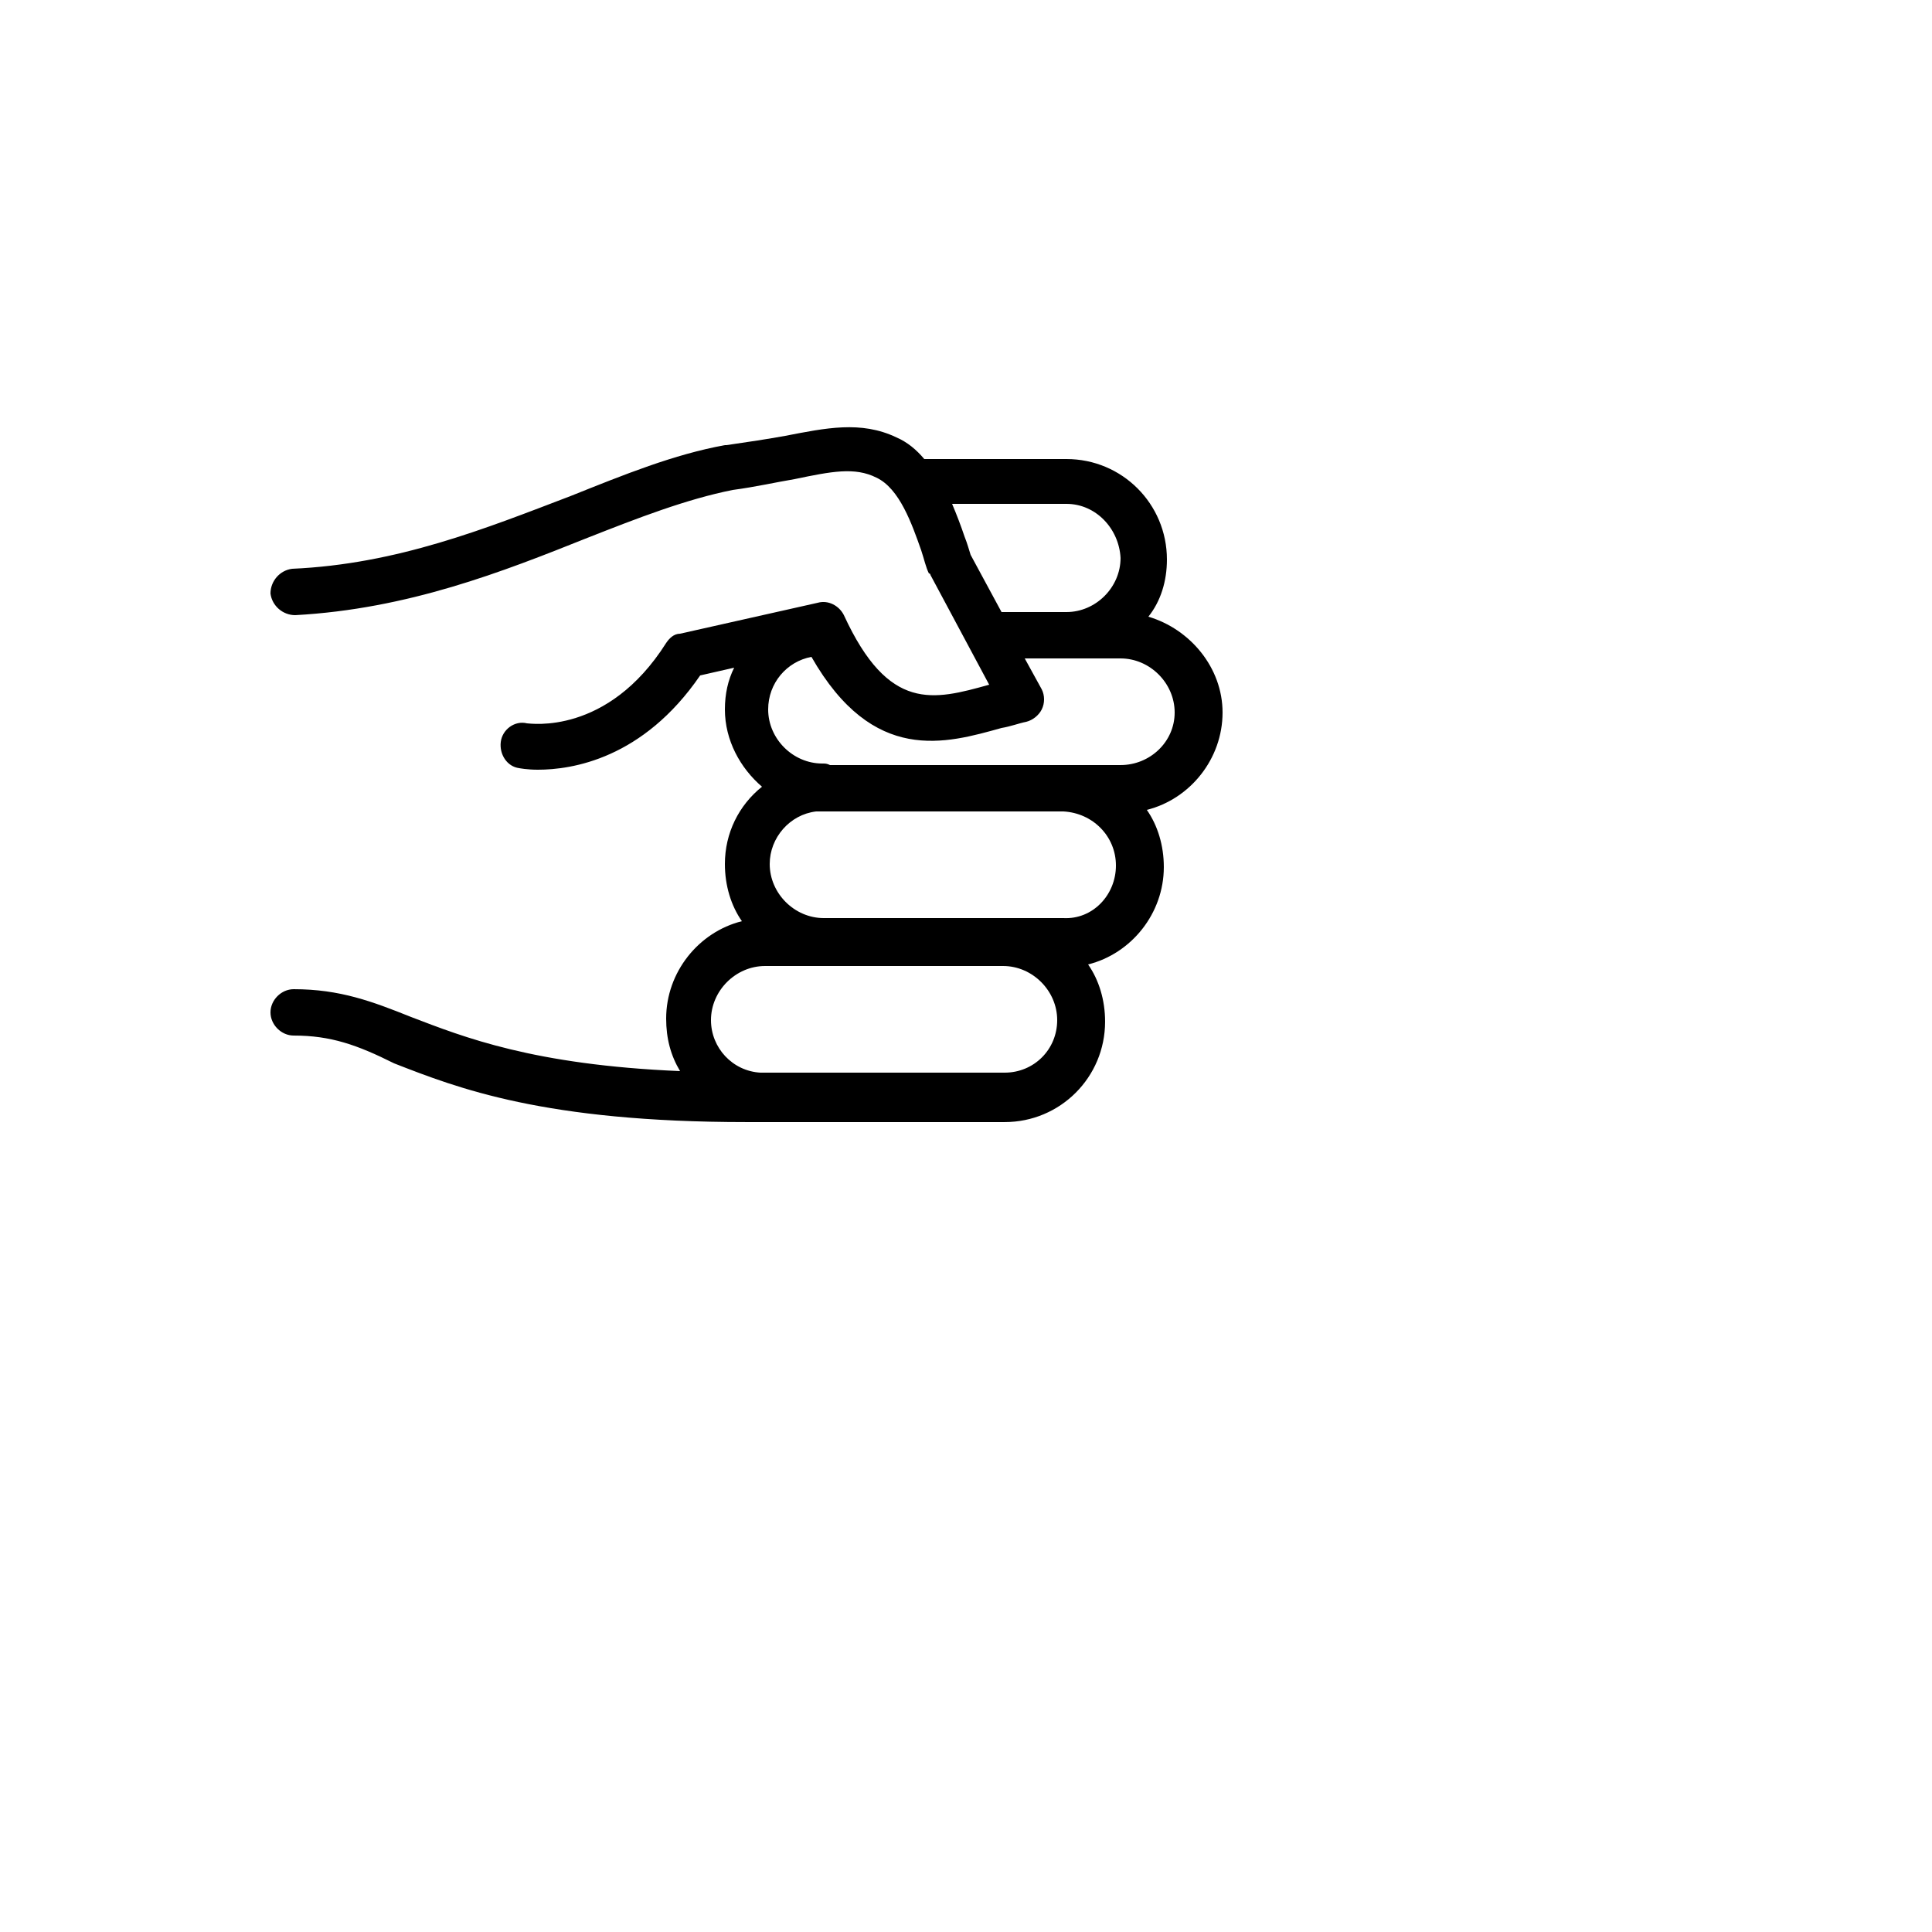 <?xml version="1.0" encoding="UTF-8"?>
<svg width="700pt" height="700pt" version="1.1" viewBox="0 0 700 700" xmlns="http://www.w3.org/2000/svg" xmlns:xlink="http://www.w3.org/1999/xlink">
 
 <g>
  <path d="m106.4 358.4c16.801 0 28.559 4.481 42.559 10.078 19.039 7.281 44.238 17.359 97.441 19.602-3.359-5.602-5.039-11.762-5.039-19.039 0-16.801 11.762-31.359 27.441-35.281-3.922-5.602-6.16-12.879-6.16-20.719 0-11.199 5.039-21.281 13.441-28-7.84-6.719-13.441-16.801-13.441-28 0-5.602 1.121-10.641 3.359-15.121l-12.32 2.801c-20.719 30.238-46.48 34.16-58.801 34.16-3.922 0-6.719-0.559-6.719-0.559-4.481-0.559-7.281-5.039-6.719-9.52 0.559-4.481 5.039-7.84 9.52-6.719 1.121 0 29.121 4.481 50.398-29.121 1.121-1.68 2.801-3.359 5.039-3.359l49.84-11.199c3.922-1.121 7.84 1.121 9.52 4.481 16.238 35.281 32.48 30.801 52.641 25.199l-21.281-39.762s0-0.559-0.559-0.559c-1.121-2.238-1.68-5.039-2.801-8.398-3.359-9.52-7.84-22.398-16.238-26.32-7.84-3.922-16.238-2.238-29.68 0.559-6.719 1.121-14 2.801-22.398 3.922-16.801 3.359-34.16 10.078-52.641 17.359-30.801 12.316-64.961 25.758-105.84 27.996-4.481 0-8.398-3.359-8.961-7.84 0-4.481 3.359-8.398 7.84-8.961 38.078-1.68 70-14.559 100.8-26.32 19.602-7.84 37.52-15.121 56-18.48h0.559c7.84-1.121 15.121-2.238 21.281-3.359 14.559-2.801 27.441-5.602 40.32 0.559 3.922 1.68 7.281 4.481 10.078 7.84h51.52c20.16 0 36.398 16.238 36.398 36.398 0 7.84-2.238 15.121-6.719 20.719 15.121 4.481 26.879 18.48 26.879 34.719 0 16.801-11.762 31.359-27.441 35.281 3.922 5.602 6.16 12.879 6.16 20.719 0 16.801-11.762 31.359-27.441 35.281 3.922 5.602 6.16 12.879 6.16 20.719 0 20.16-16.238 36.398-36.398 36.398h-93.52c-73.359 0-104.72-12.32-127.68-21.281-13.438-6.711-22.957-10.07-36.398-10.07-4.477 0-8.398-3.918-8.398-8.398s3.922-8.402 8.398-8.402zm280-175.84h-41.441c1.68 3.922 3.359 8.398 4.481 11.762 1.121 2.801 1.68 5.039 2.238 6.719l11.199 20.719h23.52c10.641 0 19.602-8.961 19.602-19.602-0.555-10.637-8.957-19.598-19.598-19.598zm39.203 75.602c0-10.641-8.961-19.602-19.602-19.602h-34.719l6.16 11.199c1.121 2.238 1.121 5.039 0 7.281-1.121 2.238-3.359 3.922-5.602 4.481-2.801 0.559-5.602 1.68-8.961 2.238-20.16 5.602-46.48 13.441-68.879-25.762-8.961 1.68-15.68 9.52-15.68 19.039 0 10.641 8.961 19.602 19.602 19.602 1.121 0 1.68 0 2.801 0.559h105.28c10.637 0.004 19.598-8.395 19.598-19.035zm-21.281 55.441c0-10.641-8.398-19.039-19.039-19.602h-89.602c-9.52 1.121-16.801 9.52-16.801 19.039 0 10.641 8.961 19.602 19.602 19.602h86.801c10.641 0.559 19.039-8.402 19.039-19.039zm-21.281 56c0-10.641-8.961-19.602-19.602-19.602h-86.238c-10.641 0-19.602 8.961-19.602 19.602 0 10.078 7.84 18.48 17.922 19.039h88.48c10.641 0 19.039-8.402 19.039-19.039z"/>
  <use x="70" y="644" xlink:href="#v"/>
  <use x="90.551" y="644" xlink:href="#c"/>
  <use x="104.359" y="644" xlink:href="#a"/>
  <use x="123.348" y="644" xlink:href="#l"/>
  <use x="142.242" y="644" xlink:href="#b"/>
  <use x="155.629" y="644" xlink:href="#a"/>
  <use x="174.617" y="644" xlink:href="#k"/>
  <use x="204.41" y="644" xlink:href="#j"/>
  <use x="224.453" y="644" xlink:href="#i"/>
  <use x="252.453" y="644" xlink:href="#e"/>
  <use x="271.551" y="644" xlink:href="#u"/>
  <use x="281.148" y="644" xlink:href="#h"/>
  <use x="290.746" y="644" xlink:href="#h"/>
  <use x="310.094" y="644" xlink:href="#e"/>
  <use x="329.191" y="644" xlink:href="#a"/>
  <use x="348.18" y="644" xlink:href="#a"/>
  <use x="367.172" y="644" xlink:href="#g"/>
  <use x="387.105" y="644" xlink:href="#f"/>
  <use x="403.703" y="644" xlink:href="#t"/>
  <use x="70" y="672" xlink:href="#s"/>
  <use x="82.184" y="672" xlink:href="#c"/>
  <use x="95.992" y="672" xlink:href="#d"/>
  <use x="115.227" y="672" xlink:href="#r"/>
  <use x="154.152" y="672" xlink:href="#b"/>
  <use x="167.535" y="672" xlink:href="#q"/>
  <use x="187.469" y="672" xlink:href="#a"/>
  <use x="216.207" y="672" xlink:href="#p"/>
  <use x="239.641" y="672" xlink:href="#d"/>
  <use x="258.879" y="672" xlink:href="#o"/>
  <use x="278.812" y="672" xlink:href="#g"/>
  <use x="308.492" y="672" xlink:href="#n"/>
  <use x="329.016" y="672" xlink:href="#c"/>
  <use x="342.82" y="672" xlink:href="#d"/>
  <use x="362.059" y="672" xlink:href="#m"/>
  <use x="371.656" y="672" xlink:href="#a"/>
  <use x="390.648" y="672" xlink:href="#f"/>
  <use x="407.242" y="672" xlink:href="#b"/>
 </g>
</svg>

